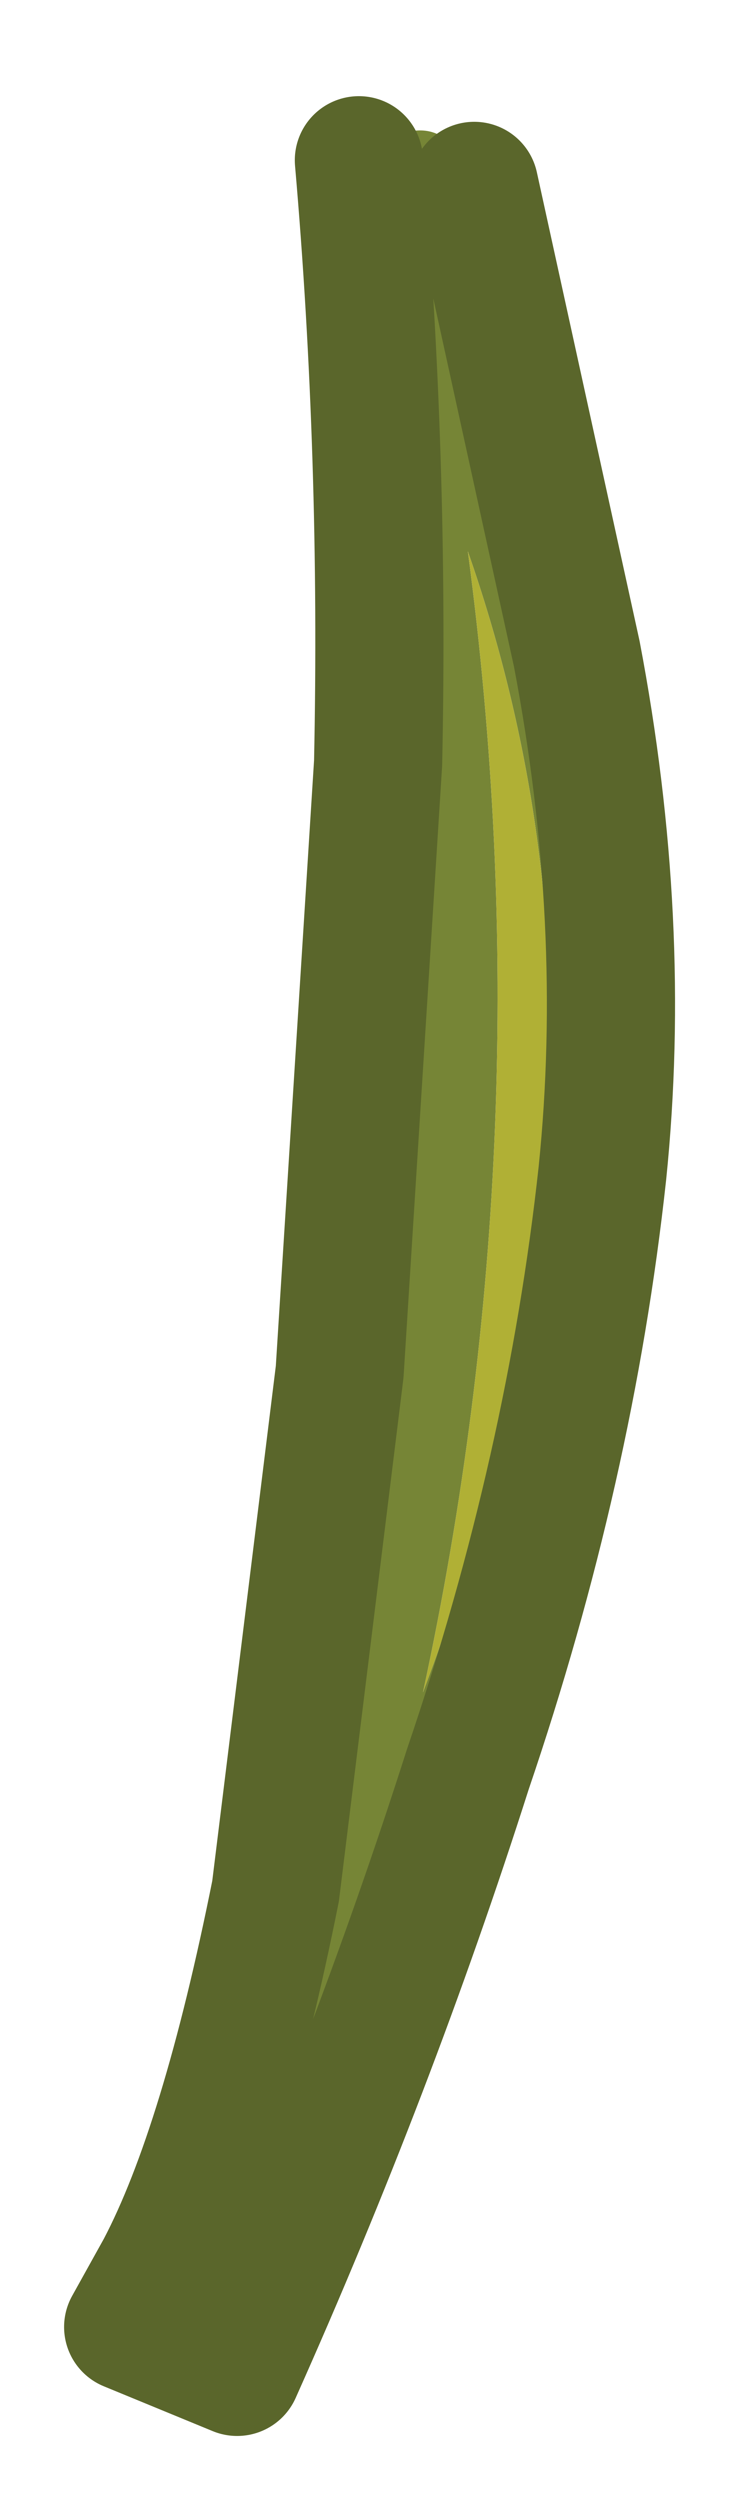 <?xml version="1.0" encoding="UTF-8" standalone="no"?>
<svg xmlns:xlink="http://www.w3.org/1999/xlink" height="19.5px" width="5.75px" xmlns="http://www.w3.org/2000/svg">
  <g transform="matrix(1.0, 0.0, 0.0, 1.0, 3.05, 1.95)">
    <path d="M0.65 -0.5 L1.45 3.15 Q1.85 5.25 1.65 7.2 1.4 9.5 0.6 11.85 -0.15 14.2 -1.2 16.55 L-2.05 16.2 -1.8 15.75 Q-1.3 14.8 -0.9 12.8 L-0.4 8.75 -0.1 4.0 Q-0.05 1.6 -0.25 -0.7 0.4 -1.25 0.65 -0.5 M0.6 2.35 Q1.2 6.85 0.25 11.25 2.05 6.5 0.6 2.35" fill="#768536" fill-rule="evenodd" stroke="none"/>
    <path d="M0.6 2.35 Q2.05 6.5 0.25 11.25 1.2 6.85 0.6 2.35" fill="#b0b035" fill-rule="evenodd" stroke="none"/>
    <path d="M-0.25 -0.7 Q-0.05 1.6 -0.1 4.0 L-0.4 8.75 -0.9 12.8 Q-1.3 14.8 -1.8 15.75 L-2.05 16.2 -1.2 16.55 Q-0.15 14.2 0.6 11.85 1.4 9.5 1.65 7.2 1.85 5.25 1.45 3.15 L0.65 -0.5" fill="none" stroke="#5a662b" stroke-linecap="round" stroke-linejoin="round" stroke-width="1"/>
  </g>
</svg>